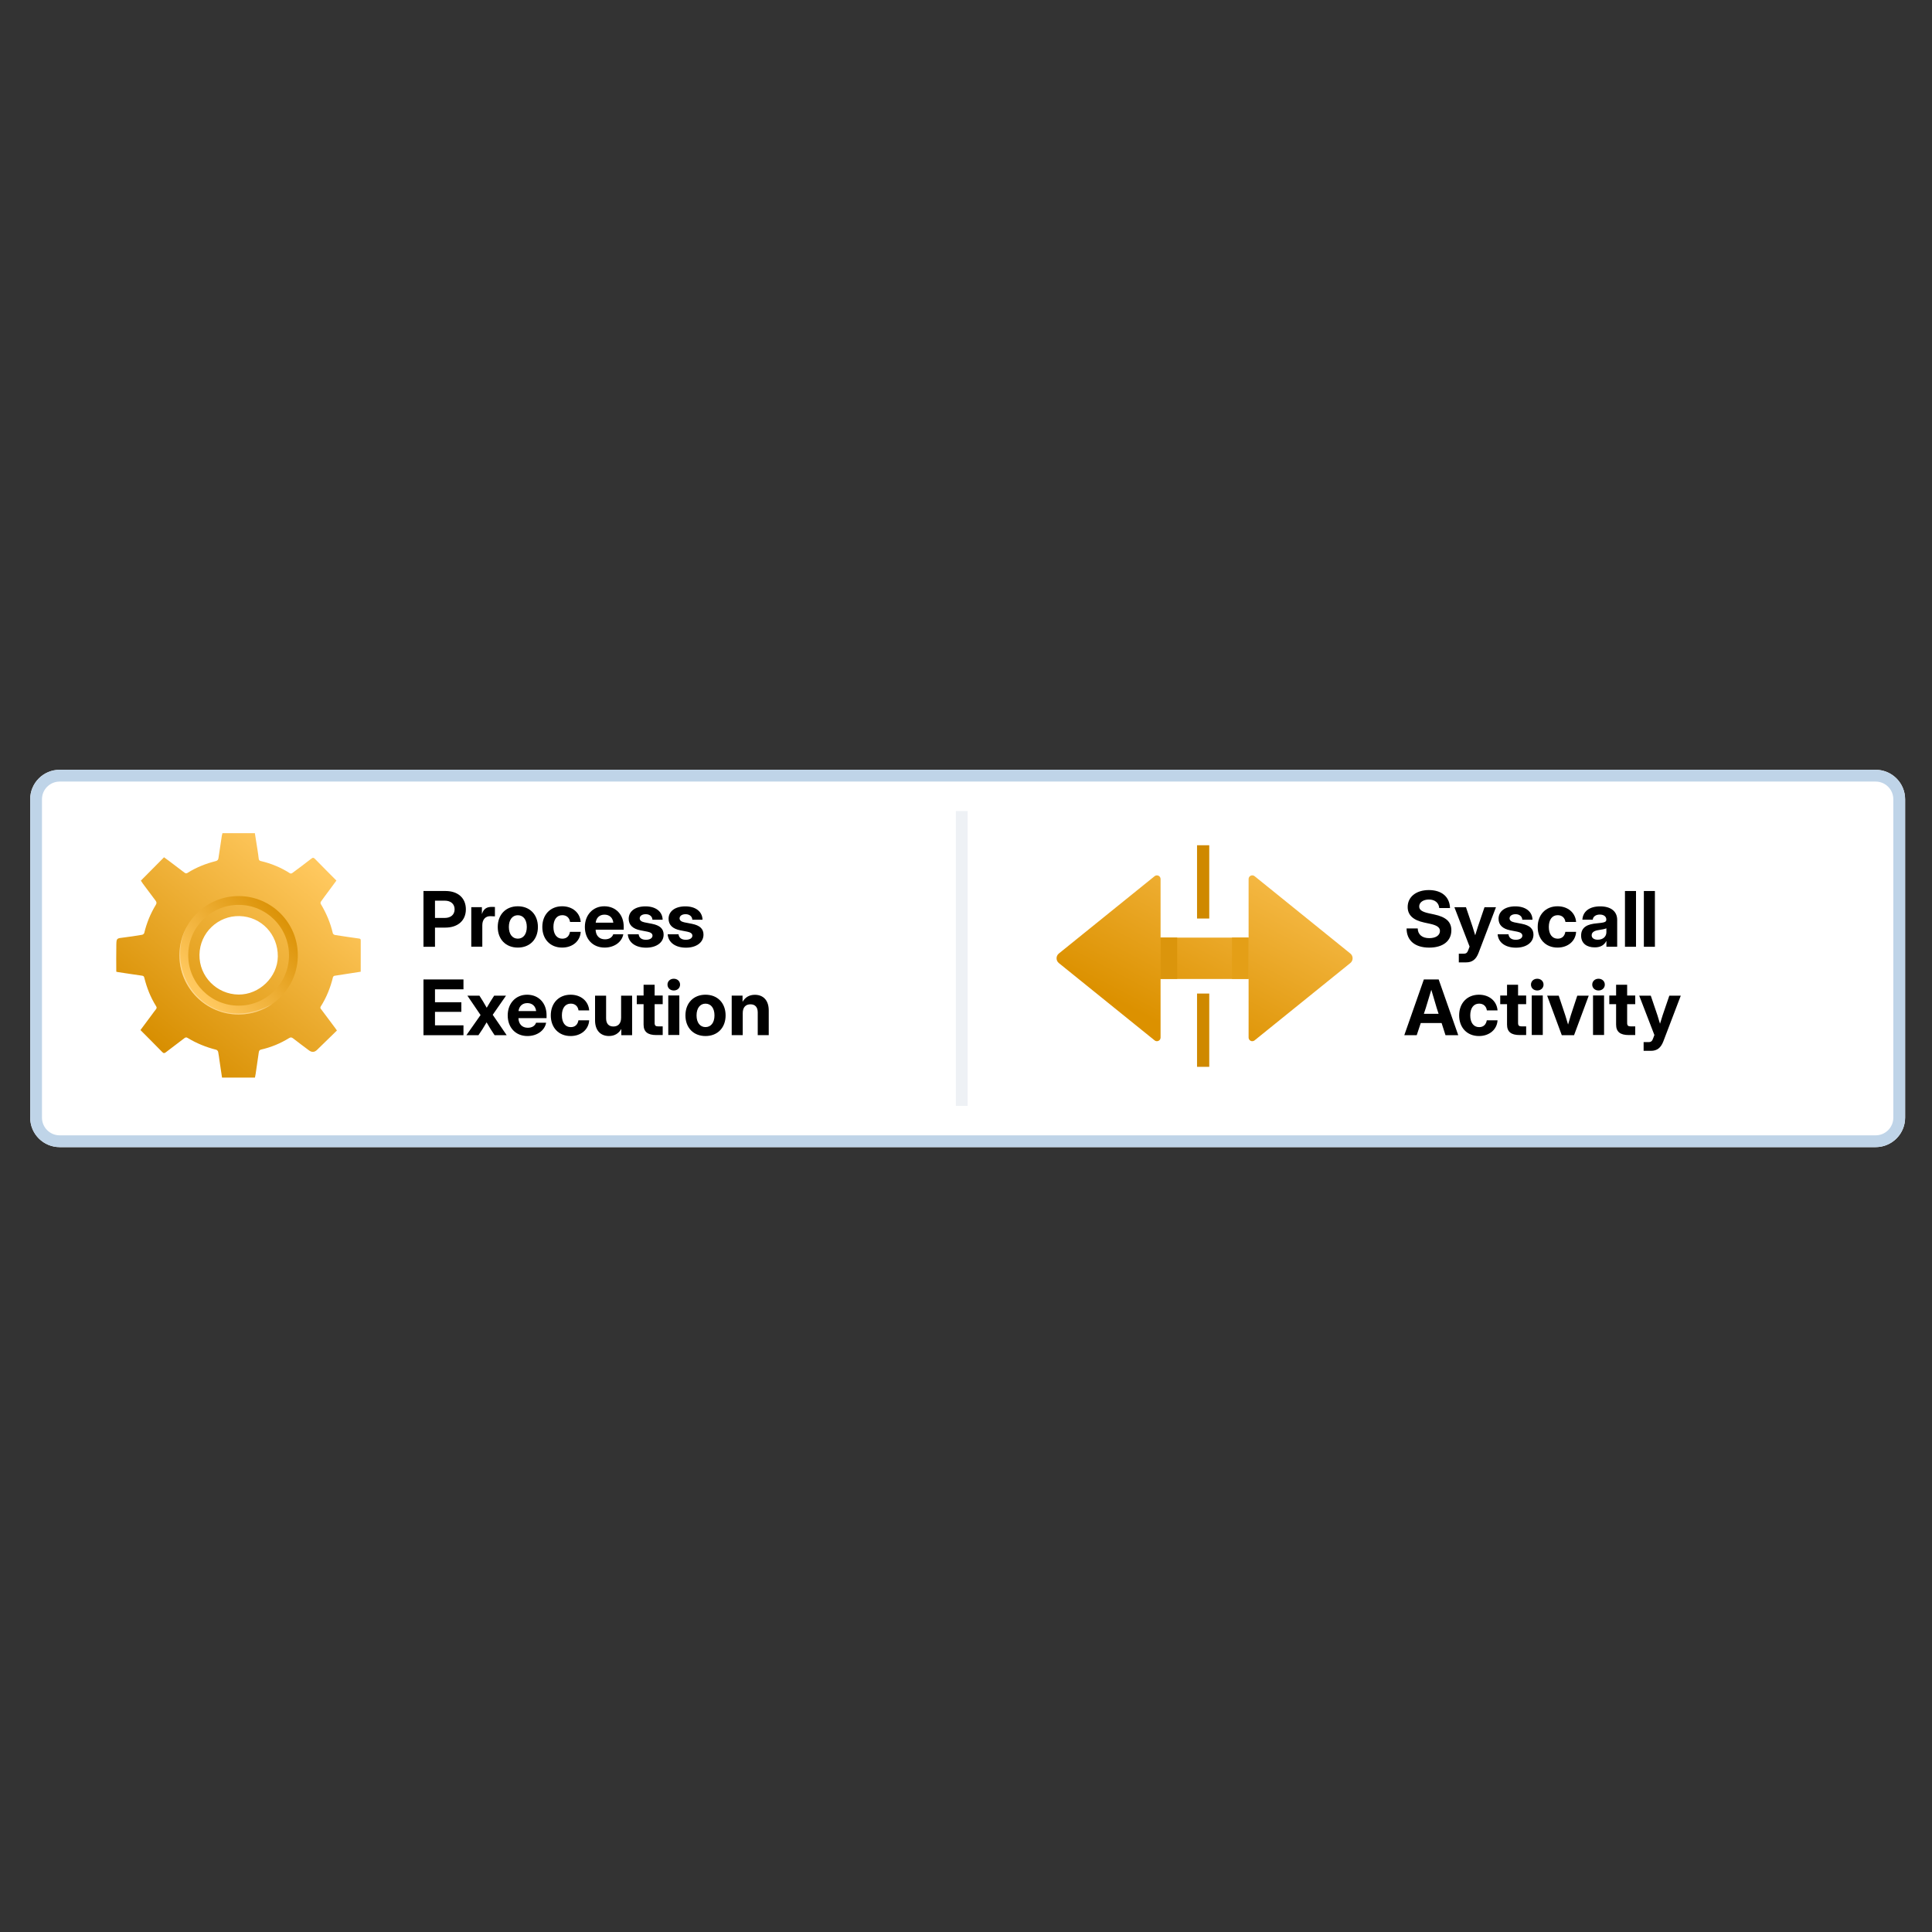 <svg width="128" height="128" viewBox="0 0 128 128" fill="none" xmlns="http://www.w3.org/2000/svg">
<rect x="0" y="0" width="128" height="128" fill="#333333" stroke="none"/>
<path d="M2 52.953C2 51.874 2.874 51 3.953 51H124.266C125.344 51 126.219 51.874 126.219 52.953V74.047C126.219 75.126 125.344 76 124.266 76H3.953C2.874 76 2 75.126 2 74.047V52.953Z" fill="white"/>
<path d="M124.266 75.219V76H3.953V75.219H124.266ZM125.438 74.047V52.953C125.438 52.306 124.913 51.781 124.266 51.781H3.953C3.306 51.781 2.781 52.306 2.781 52.953V74.047C2.781 74.694 3.306 75.219 3.953 75.219V76C2.908 76 2.055 75.179 2.003 74.147L2 74.047V52.953C2 51.874 2.874 51 3.953 51H124.266L124.366 51.003C125.398 51.055 126.219 51.908 126.219 52.953V74.047C126.219 75.092 125.398 75.945 124.366 75.997L124.266 76V75.219C124.913 75.219 125.438 74.694 125.438 74.047Z" fill="#BFD4E8"/>
<path d="M63.328 53.734H64.109V73.266H63.328V53.734Z" fill="#EEF1F5"/>
<path d="M108.894 69.62V69.042H109.226C109.4 69.042 109.467 68.965 109.536 68.764L109.608 68.573L108.602 65.965H109.368L109.807 67.259C109.866 67.448 109.926 67.636 109.98 67.825C110.037 67.636 110.094 67.445 110.156 67.259L110.598 65.965H111.356L110.203 68.987C110.037 69.424 109.784 69.62 109.378 69.62H108.894Z" fill="black"/>
<path d="M108.338 65.956V66.529H107.803V67.766C107.803 67.945 107.86 68.002 108.058 68.002H108.338V68.575H107.912C107.337 68.575 107.071 68.356 107.071 67.88V66.529H106.62V65.956H107.071V65.242H107.803V65.956H108.338Z" fill="black"/>
<path d="M105.542 68.57V65.952H106.274V68.57H105.542ZM105.907 65.622C105.666 65.622 105.49 65.456 105.49 65.233C105.49 65.01 105.666 64.844 105.907 64.844C106.147 64.844 106.323 65.01 106.323 65.233C106.323 65.456 106.147 65.622 105.907 65.622Z" fill="black"/>
<path d="M103.472 68.583L102.503 65.965H103.269L103.701 67.259C103.768 67.465 103.829 67.673 103.889 67.879C103.949 67.673 104.01 67.465 104.072 67.259L104.499 65.965H105.258L104.286 68.583H103.472Z" fill="black"/>
<path d="M101.482 68.57V65.952H102.213V68.57H101.482ZM101.846 65.622C101.606 65.622 101.43 65.456 101.43 65.233C101.43 65.01 101.606 64.844 101.846 64.844C102.087 64.844 102.263 65.01 102.263 65.233C102.263 65.456 102.087 65.622 101.846 65.622Z" fill="black"/>
<path d="M101.112 65.956V66.529H100.576V67.766C100.576 67.945 100.633 68.002 100.832 68.002H101.112V68.575H100.685C100.11 68.575 99.845 68.356 99.845 67.88V66.529H99.394V65.956H99.845V65.242H100.576V65.956H101.112Z" fill="black"/>
<path d="M97.986 68.64C97.198 68.64 96.672 68.084 96.672 67.273C96.672 66.463 97.2 65.902 97.986 65.902C98.675 65.902 99.169 66.331 99.216 66.941H98.509C98.472 66.674 98.288 66.493 97.996 66.493C97.626 66.493 97.408 66.795 97.408 67.273C97.408 67.75 97.629 68.05 97.996 68.05C98.291 68.05 98.457 67.871 98.504 67.596H99.216C99.184 68.201 98.683 68.64 97.986 68.64Z" fill="black"/>
<path d="M93.038 68.585L94.334 64.891H95.316L96.613 68.585H95.768L95.51 67.779H94.129L93.861 68.585H93.038ZM94.334 67.169H95.311L95.187 66.787C95.073 66.411 94.959 66.034 94.828 65.575C94.694 66.034 94.58 66.411 94.461 66.787L94.334 67.169Z" fill="black"/>
<path d="M109.642 59.031V62.726H108.91V59.031H109.642Z" fill="black"/>
<path d="M108.39 59.031V62.726H107.658V59.031H108.39Z" fill="black"/>
<path d="M105.653 62.766C105.13 62.766 104.753 62.506 104.753 61.983C104.753 61.393 105.229 61.224 105.775 61.175C106.253 61.127 106.422 61.105 106.422 60.937V60.919C106.422 60.726 106.26 60.592 105.993 60.592C105.72 60.592 105.541 60.731 105.524 60.931H104.837C104.869 60.391 105.296 60.049 106.015 60.049C106.732 60.049 107.143 60.386 107.143 60.946V62.722H106.429V62.352H106.419C106.28 62.608 106.055 62.766 105.653 62.766ZM105.856 62.258C106.208 62.258 106.427 62.047 106.427 61.765V61.502C106.342 61.549 106.137 61.584 105.901 61.621C105.651 61.658 105.452 61.755 105.452 61.963C105.452 62.149 105.611 62.258 105.856 62.258Z" fill="black"/>
<path d="M103.191 62.78C102.403 62.78 101.877 62.225 101.877 61.414C101.877 60.603 102.405 60.043 103.191 60.043C103.88 60.043 104.374 60.472 104.421 61.082H103.714C103.677 60.814 103.494 60.633 103.201 60.633C102.832 60.633 102.613 60.936 102.613 61.414C102.613 61.89 102.834 62.19 103.201 62.19C103.496 62.19 103.662 62.012 103.709 61.736H104.421C104.389 62.342 103.888 62.78 103.191 62.78Z" fill="black"/>
<path d="M100.436 62.786C99.756 62.786 99.268 62.461 99.223 61.899H99.942C99.969 62.127 100.138 62.263 100.423 62.263C100.694 62.263 100.86 62.149 100.86 61.988C100.86 61.849 100.733 61.767 100.52 61.725L100.061 61.636C99.553 61.537 99.283 61.279 99.283 60.872C99.283 60.376 99.712 60.049 100.393 60.049C101.07 60.049 101.517 60.389 101.532 60.934H100.855C100.85 60.723 100.671 60.567 100.413 60.567C100.163 60.567 100.012 60.689 100.012 60.845C100.012 60.979 100.128 61.065 100.329 61.108L100.825 61.204C101.353 61.308 101.596 61.537 101.596 61.921C101.596 62.444 101.12 62.786 100.436 62.786Z" fill="black"/>
<path d="M96.65 63.76V63.183H96.982C97.156 63.183 97.223 63.106 97.292 62.905L97.364 62.714L96.357 60.105H97.124L97.562 61.4C97.622 61.588 97.681 61.777 97.736 61.965C97.793 61.777 97.85 61.586 97.912 61.4L98.353 60.105H99.112L97.959 63.128C97.793 63.564 97.54 63.76 97.133 63.76H96.65Z" fill="black"/>
<path d="M94.691 62.782C93.743 62.782 93.19 62.314 93.19 61.51H93.927C93.937 61.917 94.222 62.155 94.695 62.155C95.12 62.155 95.4 61.969 95.4 61.681C95.4 61.443 95.206 61.304 94.738 61.203L94.348 61.118C93.617 60.96 93.262 60.62 93.262 60.092C93.262 59.42 93.825 58.969 94.666 58.969C95.516 58.969 96.044 59.417 96.067 60.161H95.353C95.325 59.812 95.065 59.596 94.668 59.596C94.291 59.596 94.026 59.785 94.026 60.055C94.026 60.283 94.21 60.409 94.663 60.509L95.018 60.585C95.806 60.752 96.156 61.076 96.156 61.632C96.156 62.343 95.601 62.782 94.691 62.782Z" fill="black"/>
<path d="M80.116 70.68H79.307V65.825H80.116V70.68ZM80.116 60.855H79.307V56H80.116V60.855Z" fill="#CF8900"/>
<path d="M76.496 58.049C76.655 57.921 76.891 58.034 76.891 58.238V62.118H82.72V64.86H76.891V68.74C76.891 68.944 76.655 69.057 76.496 68.928L70.15 63.804C69.95 63.642 69.95 63.336 70.15 63.174L76.496 58.049ZM82.723 58.237C82.723 58.033 82.96 57.92 83.119 58.048L89.464 63.174C89.665 63.336 89.664 63.641 89.464 63.803L83.119 68.928C82.96 69.057 82.723 68.944 82.723 68.74V58.237Z" fill="url(#paint0_linear_222_12726)"/>
<path d="M81.623 62.113H82.72V64.856H81.623V62.113Z" fill="#E49F17"/>
<path d="M76.895 62.113H77.992V64.856H76.895V62.113Z" fill="#DB950C"/>
<path d="M49.208 67.126V68.581H48.477V65.963H49.196V66.374C49.372 66.077 49.637 65.908 50.014 65.908C50.572 65.908 50.931 66.28 50.931 66.942V68.581H50.202V67.076C50.202 66.724 50.026 66.538 49.721 66.538C49.419 66.538 49.208 66.719 49.208 67.126Z" fill="black"/>
<path d="M46.741 68.64C45.948 68.64 45.412 68.094 45.412 67.273C45.412 66.453 45.948 65.902 46.741 65.902C47.537 65.902 48.073 66.453 48.073 67.273C48.073 68.094 47.537 68.64 46.741 68.64ZM46.741 68.047C47.098 68.047 47.336 67.76 47.336 67.273C47.336 66.785 47.096 66.495 46.741 66.495C46.389 66.495 46.148 66.785 46.148 67.273C46.148 67.76 46.387 68.047 46.741 68.047Z" fill="black"/>
<path d="M44.275 68.57V65.952H45.007V68.57H44.275ZM44.64 65.622C44.399 65.622 44.223 65.456 44.223 65.233C44.223 65.01 44.399 64.844 44.64 64.844C44.88 64.844 45.056 65.01 45.056 65.233C45.056 65.456 44.88 65.622 44.64 65.622Z" fill="black"/>
<path d="M43.906 65.956V66.529H43.371V67.766C43.371 67.945 43.428 68.002 43.626 68.002H43.906V68.575H43.48C42.905 68.575 42.639 68.356 42.639 67.88V66.529H42.188V65.956H42.639V65.242H43.371V65.956H43.906Z" fill="black"/>
<path d="M40.344 68.638C39.786 68.638 39.424 68.266 39.424 67.604V65.965H40.156V67.47C40.156 67.822 40.332 68.008 40.637 68.008C40.939 68.008 41.15 67.827 41.15 67.42V65.965H41.879V68.583H41.163V68.172C40.986 68.469 40.721 68.638 40.344 68.638Z" fill="black"/>
<path d="M37.805 68.64C37.016 68.64 36.491 68.084 36.491 67.273C36.491 66.463 37.019 65.902 37.805 65.902C38.494 65.902 38.988 66.331 39.035 66.941H38.328C38.291 66.674 38.107 66.493 37.815 66.493C37.445 66.493 37.227 66.795 37.227 67.273C37.227 67.75 37.448 68.05 37.815 68.05C38.11 68.05 38.276 67.871 38.323 67.596H39.035C39.002 68.201 38.502 68.64 37.805 68.64Z" fill="black"/>
<path d="M34.946 68.64C34.153 68.64 33.637 68.07 33.637 67.273C33.637 66.475 34.17 65.902 34.921 65.902C35.692 65.902 36.211 66.46 36.211 67.259V67.454H34.348C34.361 67.841 34.584 68.092 34.968 68.092C35.253 68.092 35.449 67.96 35.516 67.757H36.183C36.087 68.278 35.581 68.64 34.946 68.64ZM34.353 66.988H35.521C35.484 66.661 35.266 66.458 34.936 66.458C34.609 66.458 34.393 66.661 34.353 66.988Z" fill="black"/>
<path d="M30.9 68.583L31.838 67.249L30.965 65.965H31.763L31.994 66.332C32.083 66.483 32.165 66.624 32.247 66.766C32.329 66.624 32.41 66.483 32.505 66.332L32.74 65.965H33.526L32.644 67.232L33.568 68.583H32.767L32.505 68.182C32.41 68.023 32.324 67.879 32.239 67.733C32.15 67.879 32.063 68.023 31.967 68.182L31.699 68.583H30.9Z" fill="black"/>
<path d="M28.056 68.585V64.891H30.706V65.545H28.819V66.401H30.565V67.038H28.819V67.931H30.706V68.585H28.056Z" fill="black"/>
<path d="M45.448 62.786C44.769 62.786 44.28 62.461 44.235 61.899H44.954C44.982 62.127 45.15 62.263 45.435 62.263C45.706 62.263 45.872 62.149 45.872 61.988C45.872 61.849 45.745 61.767 45.532 61.725L45.073 61.636C44.565 61.537 44.295 61.279 44.295 60.872C44.295 60.376 44.724 60.049 45.406 60.049C46.083 60.049 46.529 60.389 46.544 60.934H45.867C45.862 60.723 45.683 60.567 45.425 60.567C45.175 60.567 45.024 60.689 45.024 60.845C45.024 60.979 45.14 61.065 45.341 61.108L45.837 61.204C46.365 61.308 46.608 61.537 46.608 61.921C46.608 62.444 46.132 62.786 45.448 62.786Z" fill="black"/>
<path d="M42.806 62.786C42.127 62.786 41.638 62.461 41.594 61.899H42.313C42.34 62.127 42.509 62.263 42.794 62.263C43.064 62.263 43.23 62.149 43.23 61.988C43.23 61.849 43.104 61.767 42.891 61.725L42.432 61.636C41.923 61.537 41.653 61.279 41.653 60.872C41.653 60.376 42.082 60.049 42.764 60.049C43.441 60.049 43.887 60.389 43.902 60.934H43.225C43.22 60.723 43.042 60.567 42.784 60.567C42.533 60.567 42.382 60.689 42.382 60.845C42.382 60.979 42.499 61.065 42.7 61.108L43.196 61.204C43.724 61.308 43.967 61.537 43.967 61.921C43.967 62.444 43.491 62.786 42.806 62.786Z" fill="black"/>
<path d="M40.059 62.78C39.265 62.78 38.749 62.21 38.749 61.414C38.749 60.616 39.283 60.043 40.034 60.043C40.805 60.043 41.323 60.601 41.323 61.399V61.595H39.461C39.474 61.982 39.697 62.232 40.081 62.232C40.366 62.232 40.562 62.101 40.629 61.898H41.296C41.199 62.418 40.694 62.78 40.059 62.78ZM39.466 61.129H40.634C40.597 60.802 40.379 60.598 40.049 60.598C39.721 60.598 39.506 60.802 39.466 61.129Z" fill="black"/>
<path d="M37.244 62.78C36.455 62.78 35.93 62.225 35.93 61.414C35.93 60.603 36.458 60.043 37.244 60.043C37.933 60.043 38.427 60.472 38.474 61.082H37.767C37.73 60.814 37.546 60.633 37.254 60.633C36.884 60.633 36.666 60.936 36.666 61.414C36.666 61.89 36.887 62.19 37.254 62.19C37.549 62.19 37.715 62.012 37.762 61.736H38.474C38.441 62.342 37.941 62.78 37.244 62.78Z" fill="black"/>
<path d="M34.307 62.78C33.513 62.78 32.977 62.235 32.977 61.414C32.977 60.593 33.513 60.043 34.307 60.043C35.102 60.043 35.638 60.593 35.638 61.414C35.638 62.235 35.102 62.78 34.307 62.78ZM34.307 62.188C34.664 62.188 34.902 61.9 34.902 61.414C34.902 60.926 34.661 60.636 34.307 60.636C33.955 60.636 33.714 60.926 33.714 61.414C33.714 61.9 33.952 62.188 34.307 62.188Z" fill="black"/>
<path d="M31.223 62.72V60.101H31.927V60.548H31.934C32.031 60.233 32.229 60.084 32.574 60.084C32.658 60.084 32.73 60.087 32.79 60.089V60.711C32.735 60.709 32.599 60.699 32.475 60.699C32.175 60.699 31.954 60.907 31.954 61.301V62.72H31.223Z" fill="black"/>
<path d="M28.056 62.726V59.031H29.514C30.344 59.031 30.865 59.5 30.865 60.244C30.865 60.988 30.334 61.456 29.504 61.456H28.819V62.726H28.056ZM28.819 60.816H29.464C29.868 60.816 30.119 60.596 30.119 60.244C30.119 59.892 29.868 59.671 29.464 59.671H28.819V60.816Z" fill="black"/>
<path d="M14.742 55.201H16.886C16.947 55.587 17.007 55.966 17.066 56.345C17.094 56.525 17.121 56.705 17.14 56.885C17.15 56.981 17.189 57.026 17.286 57.048C17.975 57.209 18.619 57.477 19.215 57.86C19.247 57.881 19.322 57.872 19.356 57.847C19.784 57.531 20.211 57.213 20.629 56.886C20.733 56.804 20.784 56.819 20.87 56.907C21.331 57.381 21.799 57.847 22.288 58.34C22.101 58.593 21.911 58.85 21.721 59.107C21.565 59.318 21.405 59.527 21.256 59.743C21.231 59.778 21.23 59.854 21.253 59.891C21.617 60.498 21.892 61.141 22.051 61.832C22.062 61.88 22.14 61.937 22.193 61.945C22.713 62.028 23.234 62.103 23.755 62.176C23.836 62.188 23.901 62.189 23.9 62.302C23.896 62.988 23.898 63.673 23.898 64.379C23.635 64.42 23.376 64.461 23.117 64.5C22.799 64.549 22.481 64.594 22.164 64.648C22.124 64.655 22.071 64.701 22.061 64.738C21.893 65.426 21.635 66.076 21.256 66.675C21.186 66.784 21.256 66.838 21.304 66.902C21.597 67.298 21.894 67.69 22.188 68.084C22.226 68.135 22.262 68.187 22.323 68.273C21.88 68.705 21.441 69.133 21.002 69.56C20.836 69.721 20.659 69.731 20.47 69.59C20.119 69.327 19.767 69.066 19.42 68.796C19.328 68.724 19.258 68.711 19.156 68.774C18.579 69.13 17.96 69.387 17.299 69.536C17.178 69.563 17.158 69.638 17.143 69.735C17.075 70.205 17.007 70.674 16.938 71.143C16.926 71.223 16.908 71.303 16.891 71.394H14.71C14.653 71.012 14.597 70.636 14.541 70.26C14.513 70.068 14.493 69.875 14.453 69.687C14.441 69.633 14.38 69.564 14.329 69.55C13.656 69.381 13.02 69.123 12.427 68.763C12.339 68.709 12.283 68.73 12.209 68.787C11.805 69.097 11.396 69.399 10.994 69.711C10.898 69.786 10.84 69.794 10.748 69.699C10.275 69.214 9.795 68.736 9.306 68.244C9.561 67.902 9.814 67.56 10.069 67.217C10.157 67.1 10.239 66.978 10.333 66.866C10.397 66.788 10.385 66.732 10.335 66.651C9.971 66.07 9.725 65.439 9.56 64.775C9.537 64.686 9.504 64.655 9.413 64.641C8.868 64.565 8.325 64.481 7.782 64.398C7.759 64.395 7.738 64.386 7.704 64.376C7.704 63.782 7.694 63.191 7.707 62.6C7.716 62.158 7.731 62.167 8.197 62.112C8.603 62.065 9.008 61.999 9.412 61.932C9.466 61.924 9.543 61.865 9.555 61.818C9.716 61.151 9.97 60.525 10.327 59.941C10.397 59.827 10.37 59.752 10.301 59.661C10.019 59.288 9.74 58.911 9.46 58.536C9.412 58.471 9.371 58.401 9.333 58.344C9.846 57.827 10.348 57.321 10.868 56.797C10.971 56.873 11.088 56.957 11.202 57.042C11.544 57.299 11.885 57.554 12.223 57.815C12.298 57.872 12.347 57.88 12.435 57.825C13.009 57.463 13.633 57.217 14.288 57.052C14.427 57.017 14.461 56.952 14.478 56.828C14.546 56.341 14.622 55.856 14.697 55.369C14.705 55.318 14.721 55.268 14.738 55.199L14.742 55.201ZM15.806 65.892C17.181 65.904 18.391 64.732 18.406 63.373C18.422 61.893 17.303 60.728 15.869 60.693C14.457 60.658 13.237 61.786 13.215 63.256C13.193 64.695 14.363 65.878 15.807 65.892H15.806Z" fill="url(#paint1_linear_222_12726)"/>
<path d="M15.809 67.212C13.646 67.212 11.886 65.453 11.886 63.29C11.886 61.127 13.646 59.367 15.809 59.367C17.972 59.367 19.732 61.127 19.732 63.29C19.732 65.453 17.972 67.212 15.809 67.212ZM15.809 59.95C13.968 59.95 12.47 61.447 12.47 63.289C12.47 65.13 13.968 66.627 15.809 66.627C17.65 66.627 19.148 65.13 19.148 63.289C19.148 61.447 17.65 59.95 15.809 59.95Z" fill="url(#paint2_linear_222_12726)"/>
<path opacity="0.4" d="M15.809 67.216C13.646 67.216 11.886 65.457 11.886 63.294C11.886 62.587 12.074 61.923 12.403 61.35C10.705 64.457 13.872 68.779 18.031 66.525C17.399 66.96 16.634 67.216 15.809 67.216Z" fill="#FFF1D7"/>
<defs>
<linearGradient id="paint0_linear_222_12726" x1="78.662" y1="68.79" x2="86.561" y2="53.748" gradientUnits="userSpaceOnUse">
<stop stop-color="#DC9100"/>
<stop offset="1" stop-color="#FFC961"/>
</linearGradient>
<linearGradient id="paint1_linear_222_12726" x1="20.802" y1="57.295" x2="10.485" y2="69.782" gradientUnits="userSpaceOnUse">
<stop stop-color="#FFC85E"/>
<stop offset="0.99" stop-color="#D78E00"/>
</linearGradient>
<linearGradient id="paint2_linear_222_12726" x1="12.449" y1="66.189" x2="19.32" y2="60.235" gradientUnits="userSpaceOnUse">
<stop offset="0.097" stop-color="#FFC85E"/>
<stop offset="0.99" stop-color="#D88E00"/>
</linearGradient>
</defs>
</svg>
